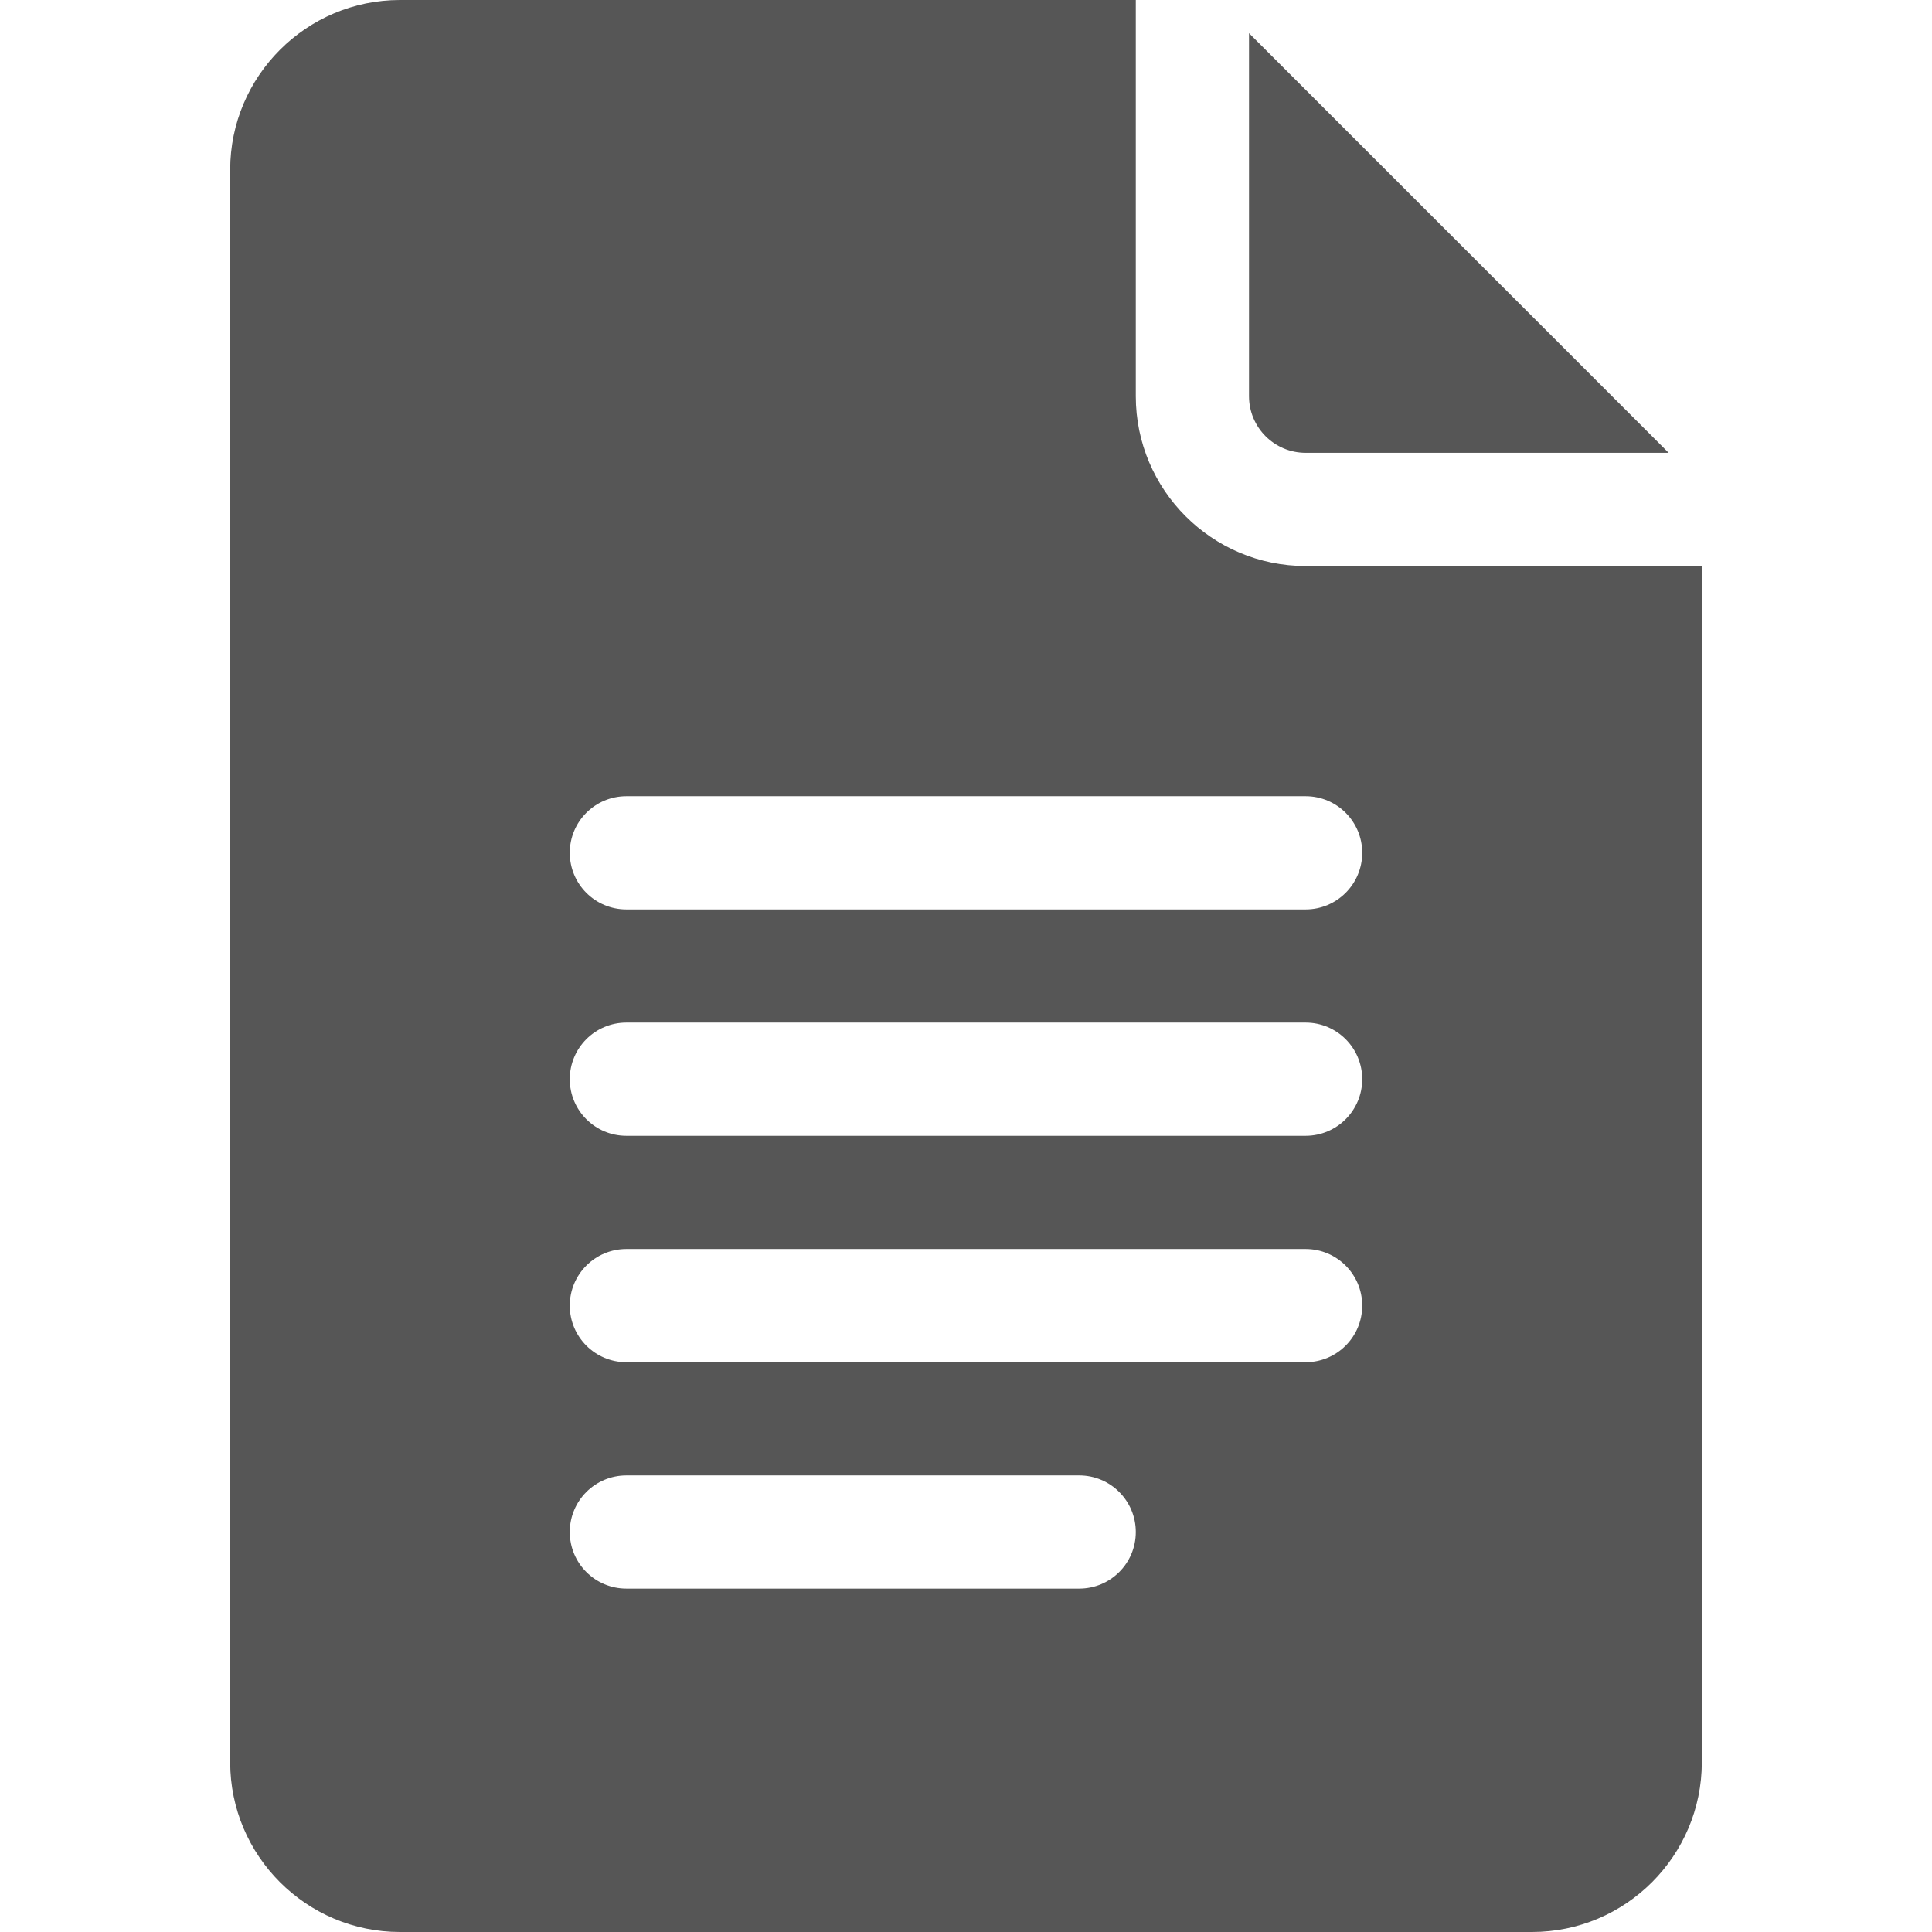 <svg width="35" height="35" viewBox="0 0 35 35" fill="none" xmlns="http://www.w3.org/2000/svg">
<path d="M7.246 35H27.754C29.45 35 30.83 33.62 30.83 31.924V10.254H23.652C21.956 10.254 20.576 8.874 20.576 7.178V0H7.246C5.55 0 4.17 1.38 4.17 3.076V31.924C4.17 33.62 5.55 35 7.246 35ZM11.348 14.424H23.652C24.219 14.424 24.678 14.883 24.678 15.449C24.678 16.016 24.219 16.475 23.652 16.475H11.348C10.781 16.475 10.322 16.016 10.322 15.449C10.322 14.883 10.781 14.424 11.348 14.424ZM11.348 18.525H23.652C24.219 18.525 24.678 18.984 24.678 19.551C24.678 20.117 24.219 20.576 23.652 20.576H11.348C10.781 20.576 10.322 20.117 10.322 19.551C10.322 18.984 10.781 18.525 11.348 18.525ZM11.348 22.627H23.652C24.219 22.627 24.678 23.086 24.678 23.652C24.678 24.219 24.219 24.678 23.652 24.678H11.348C10.781 24.678 10.322 24.219 10.322 23.652C10.322 23.086 10.781 22.627 11.348 22.627ZM11.348 26.729H19.551C20.117 26.729 20.576 27.187 20.576 27.754C20.576 28.321 20.117 28.779 19.551 28.779H11.348C10.781 28.779 10.322 28.321 10.322 27.754C10.322 27.187 10.781 26.729 11.348 26.729Z" fill="#565656"/>
<path d="M23.652 8.203H30.229L22.627 0.601V7.178C22.627 7.744 23.087 8.203 23.652 8.203Z" fill="#565656"/>
</svg>
